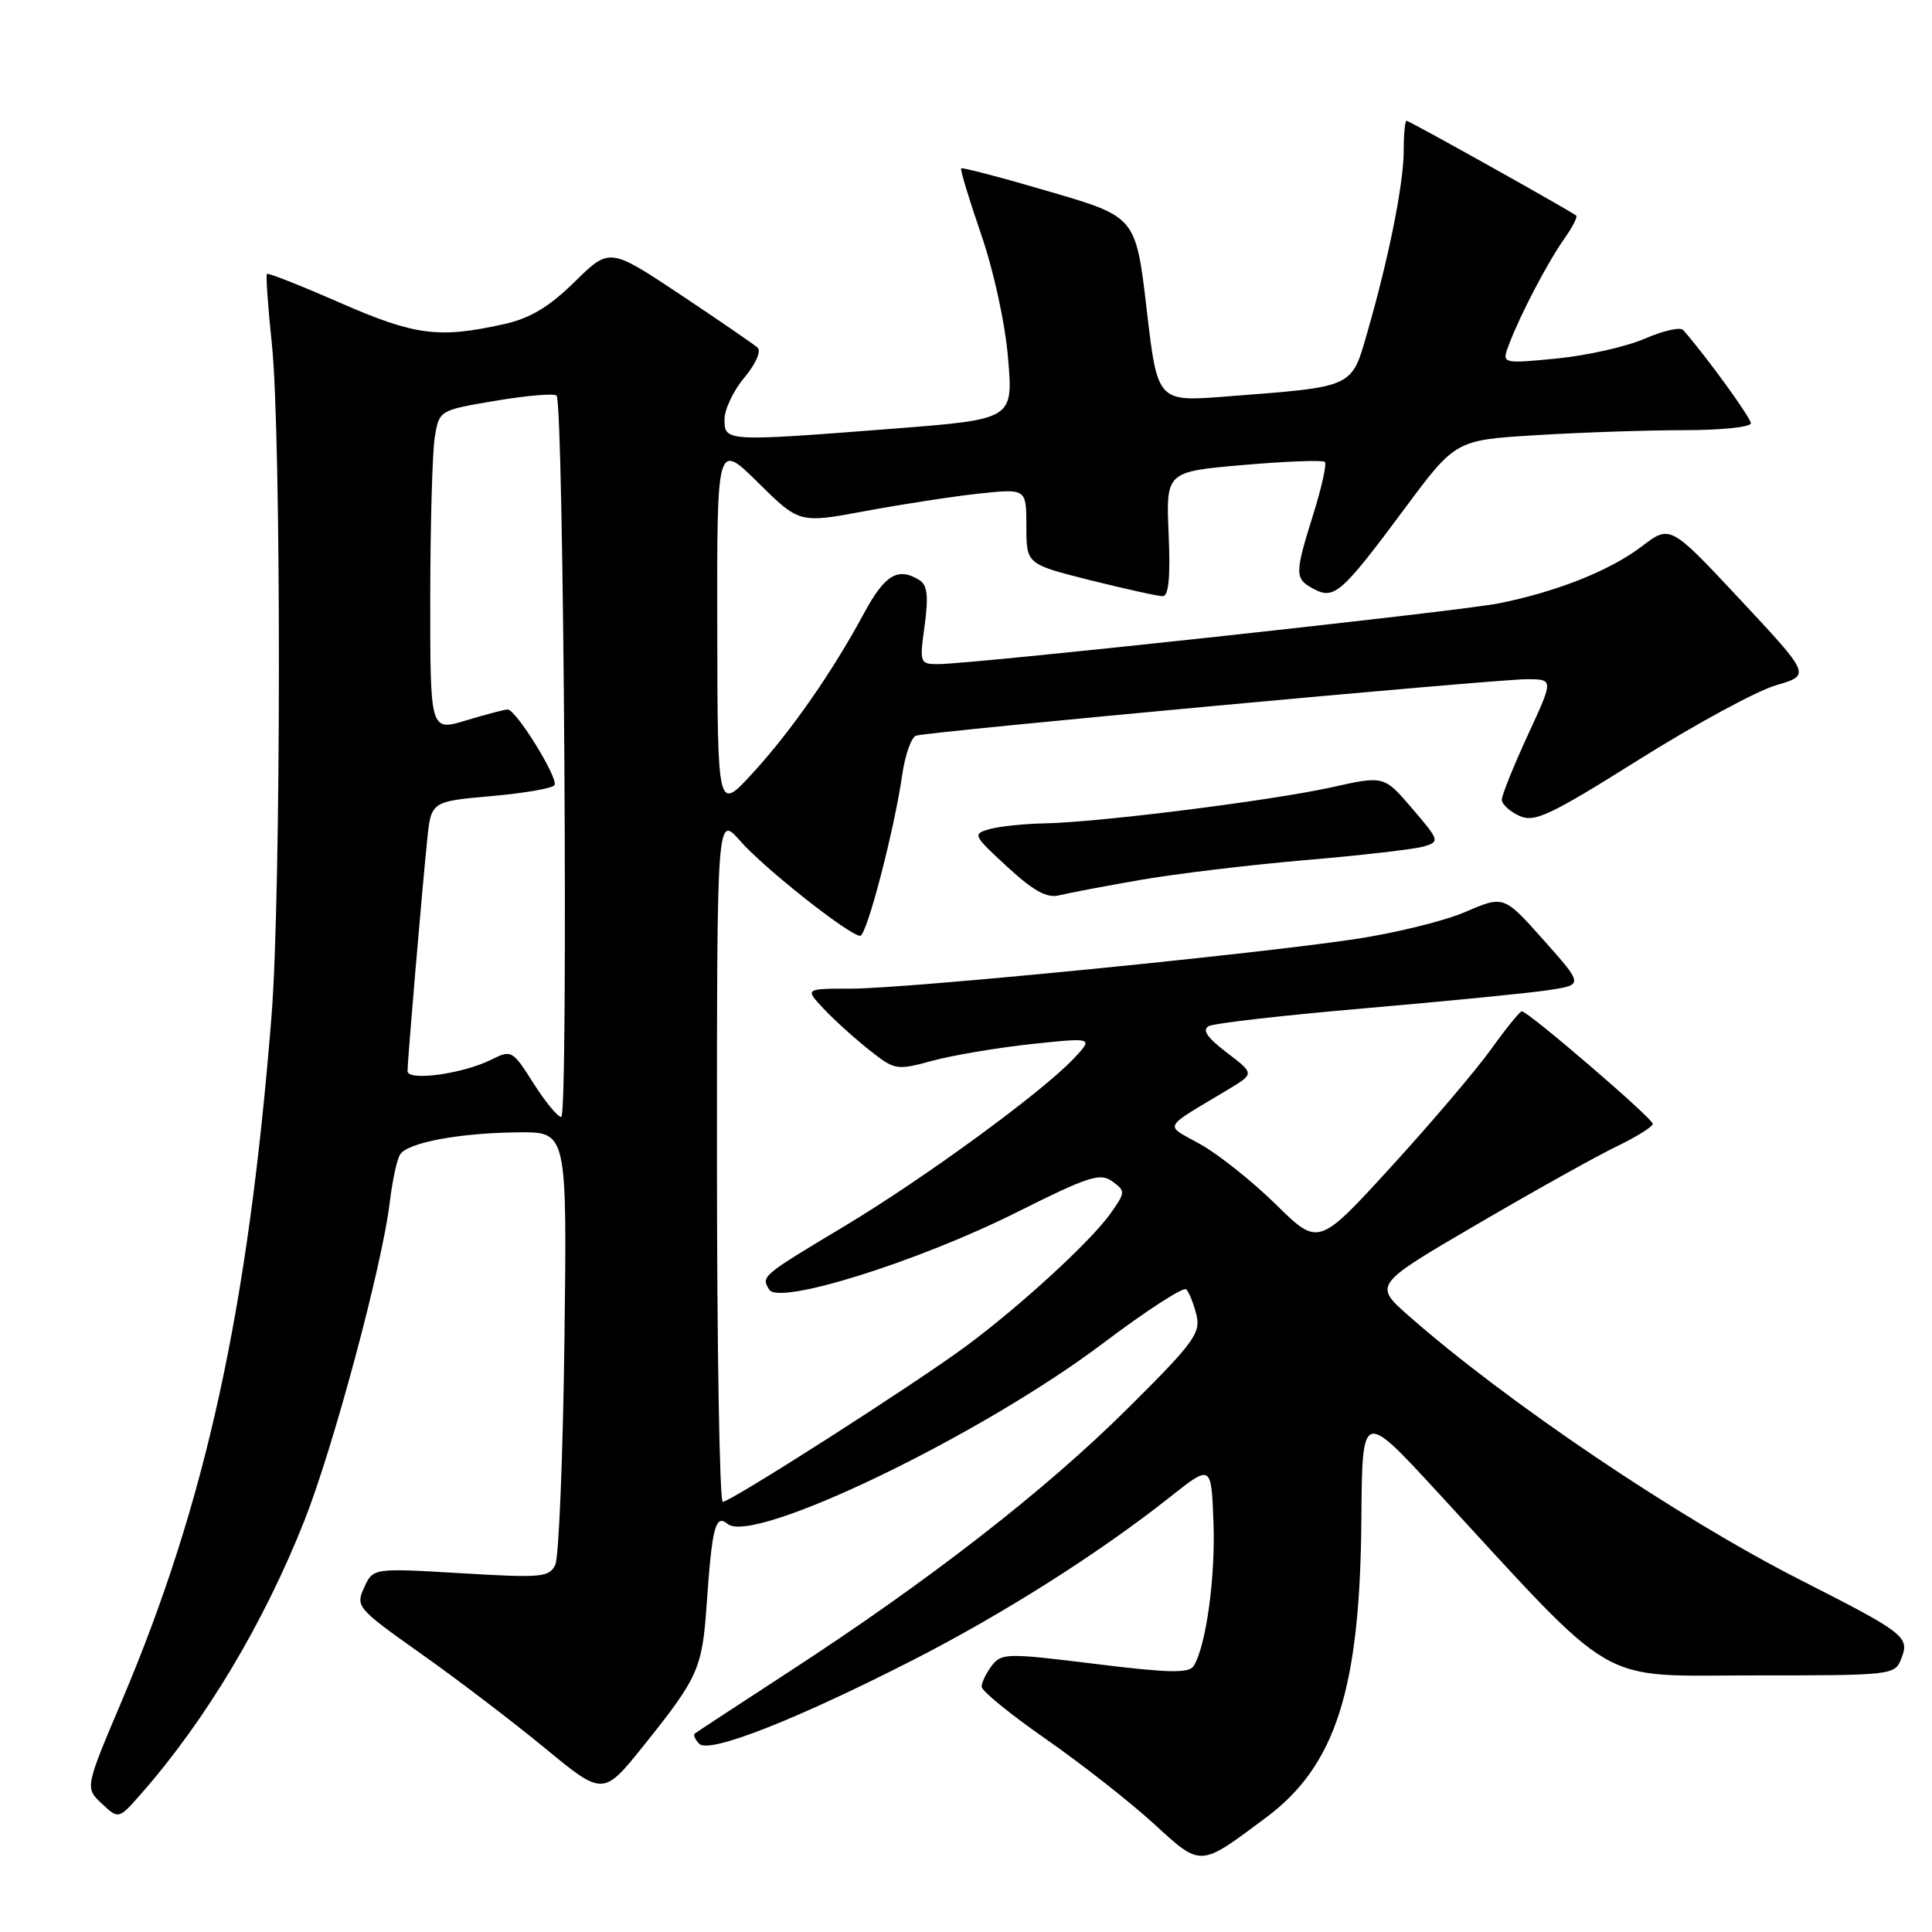 <?xml version="1.0" encoding="UTF-8" standalone="no"?>
<!DOCTYPE svg PUBLIC "-//W3C//DTD SVG 1.1//EN" "http://www.w3.org/Graphics/SVG/1.1/DTD/svg11.dtd" >
<svg xmlns="http://www.w3.org/2000/svg" xmlns:xlink="http://www.w3.org/1999/xlink" version="1.1" viewBox="0 0 256 256">
 <g >
 <path fill="currentColor"
d=" M 167.74 240.85 C 177.00 233.96 180.23 223.83 180.39 201.19 C 180.50 186.88 180.50 186.88 190.46 197.69 C 214.68 223.97 211.27 222.00 232.36 222.00 C 250.83 222.00 251.08 221.97 251.94 219.75 C 253.06 216.89 252.45 216.41 238.50 209.32 C 222.38 201.12 199.67 185.80 186.68 174.37 C 181.99 170.24 181.99 170.24 195.75 162.21 C 203.31 157.79 211.64 153.14 214.25 151.89 C 216.86 150.63 219.00 149.29 219.00 148.91 C 219.00 148.19 202.48 134.00 201.65 134.00 C 201.40 134.00 199.55 136.27 197.56 139.05 C 195.56 141.83 189.60 148.84 184.31 154.63 C 174.70 165.14 174.70 165.14 169.10 159.63 C 166.02 156.60 161.53 153.02 159.13 151.66 C 154.21 148.90 153.78 149.75 162.86 144.29 C 166.21 142.26 166.21 142.26 162.54 139.46 C 159.93 137.47 159.25 136.45 160.18 135.96 C 160.91 135.58 170.28 134.51 181.00 133.59 C 191.72 132.66 202.60 131.59 205.16 131.20 C 209.82 130.50 209.82 130.50 204.54 124.57 C 199.26 118.64 199.26 118.64 194.14 120.85 C 191.32 122.06 184.62 123.70 179.26 124.48 C 164.90 126.59 119.98 131.00 112.83 131.00 C 106.65 131.00 106.65 131.00 109.08 133.60 C 110.41 135.03 113.11 137.48 115.07 139.04 C 118.57 141.82 118.75 141.86 123.57 140.55 C 126.28 139.82 132.19 138.82 136.71 138.34 C 144.92 137.47 144.92 137.47 142.21 140.33 C 137.98 144.79 122.46 156.13 112.00 162.41 C 100.85 169.10 100.83 169.11 101.93 170.89 C 103.21 172.96 121.68 167.18 134.83 160.58 C 144.23 155.87 145.79 155.37 147.39 156.54 C 149.15 157.83 149.14 157.99 147.12 160.83 C 144.48 164.53 135.23 173.02 128.01 178.37 C 121.26 183.37 96.83 199.00 95.77 199.00 C 95.35 199.00 95.00 178.51 95.00 153.47 C 95.00 107.93 95.00 107.93 98.09 111.44 C 101.25 115.05 112.58 124.00 113.98 124.00 C 114.84 124.00 118.46 110.15 119.55 102.67 C 119.93 100.01 120.76 97.68 121.38 97.48 C 123.04 96.94 198.12 90.00 202.30 90.00 C 205.87 90.00 205.87 90.00 202.43 97.43 C 200.55 101.52 199.00 105.36 199.00 105.96 C 199.00 106.55 200.04 107.52 201.31 108.10 C 203.34 109.02 205.31 108.09 217.19 100.64 C 224.64 95.96 232.81 91.53 235.33 90.80 C 239.93 89.46 239.93 89.46 230.62 79.49 C 221.31 69.53 221.31 69.53 217.57 72.38 C 213.38 75.58 206.37 78.38 198.65 79.94 C 193.42 81.00 128.86 88.00 124.30 88.00 C 121.88 88.00 121.83 87.86 122.52 82.88 C 123.04 79.04 122.88 77.54 121.86 76.89 C 119.01 75.09 117.25 76.13 114.49 81.25 C 110.28 89.07 104.79 96.94 99.65 102.53 C 95.08 107.50 95.08 107.50 95.04 83.03 C 95.00 58.57 95.00 58.57 100.46 63.96 C 105.92 69.35 105.92 69.35 114.71 67.71 C 119.55 66.81 126.31 65.77 129.75 65.40 C 136.00 64.74 136.00 64.74 136.00 69.75 C 136.00 74.75 136.00 74.75 144.46 76.88 C 149.12 78.04 153.44 79.00 154.07 79.00 C 154.85 79.00 155.10 76.46 154.85 70.75 C 154.50 62.50 154.50 62.50 164.78 61.61 C 170.43 61.12 175.28 60.94 175.55 61.21 C 175.82 61.48 175.13 64.58 174.03 68.10 C 171.53 76.09 171.53 76.68 174.06 78.03 C 176.79 79.49 177.75 78.65 186.11 67.41 C 192.87 58.31 192.87 58.31 203.59 57.66 C 209.49 57.30 218.29 57.00 223.16 57.00 C 228.02 57.00 232.00 56.59 232.00 56.09 C 232.00 55.36 226.08 47.20 223.03 43.73 C 222.66 43.30 220.36 43.82 217.93 44.88 C 215.49 45.94 210.23 47.12 206.24 47.51 C 198.97 48.21 198.97 48.21 199.95 45.64 C 201.45 41.67 205.05 34.80 207.24 31.69 C 208.33 30.15 209.06 28.74 208.86 28.57 C 208.18 27.99 186.75 16.00 186.37 16.00 C 186.17 16.00 186.00 17.77 186.00 19.93 C 186.00 24.30 184.05 34.08 181.19 44.00 C 179.04 51.46 179.57 51.22 162.44 52.54 C 153.37 53.25 153.37 53.25 151.94 40.99 C 150.50 28.73 150.50 28.73 139.07 25.39 C 132.78 23.54 127.51 22.16 127.36 22.31 C 127.21 22.45 128.40 26.38 130.00 31.04 C 131.69 35.94 133.20 42.88 133.58 47.53 C 134.25 55.56 134.25 55.56 118.38 56.80 C 96.15 58.53 96.00 58.52 96.00 55.58 C 96.00 54.24 97.19 51.74 98.64 50.02 C 100.12 48.25 100.89 46.53 100.39 46.07 C 99.90 45.63 95.29 42.46 90.14 39.03 C 80.77 32.80 80.77 32.80 76.14 37.35 C 72.72 40.70 70.25 42.18 66.73 42.96 C 58.13 44.87 54.98 44.46 45.08 40.13 C 39.90 37.86 35.53 36.13 35.37 36.29 C 35.21 36.46 35.50 40.62 36.02 45.54 C 37.29 57.57 37.26 118.49 35.98 134.60 C 32.89 173.43 27.31 199.02 16.17 225.30 C 11.26 236.89 11.26 236.89 13.49 238.99 C 15.72 241.08 15.72 241.08 18.72 237.66 C 27.26 227.95 35.00 214.99 40.33 201.50 C 44.18 191.77 50.64 167.68 51.64 159.36 C 51.97 156.53 52.59 153.66 53.00 152.99 C 53.99 151.39 60.94 150.10 68.82 150.04 C 75.14 150.00 75.14 150.00 74.79 177.75 C 74.59 193.01 74.05 206.32 73.58 207.33 C 72.79 209.01 71.77 209.10 61.08 208.46 C 49.43 207.77 49.43 207.77 48.25 210.36 C 47.10 212.87 47.33 213.14 55.78 219.12 C 60.58 222.51 67.97 228.15 72.21 231.64 C 79.92 237.99 79.92 237.99 85.33 231.25 C 92.51 222.28 93.04 221.10 93.63 212.70 C 94.35 202.30 94.79 200.58 96.42 201.93 C 99.81 204.74 129.90 190.26 146.13 178.01 C 151.83 173.71 156.81 170.48 157.18 170.84 C 157.55 171.20 158.16 172.72 158.53 174.21 C 159.13 176.66 158.20 177.92 149.28 186.77 C 138.42 197.55 123.05 209.49 104.50 221.55 C 97.90 225.85 92.31 229.51 92.07 229.70 C 91.83 229.88 92.10 230.50 92.67 231.07 C 93.99 232.39 105.44 227.90 121.00 219.95 C 133.01 213.81 145.65 205.79 155.00 198.39 C 160.50 194.03 160.50 194.03 160.79 201.64 C 161.08 208.94 159.81 218.11 158.17 220.75 C 157.55 221.74 154.85 221.68 145.07 220.47 C 133.43 219.03 132.69 219.04 131.41 220.72 C 130.67 221.70 130.07 222.95 130.07 223.50 C 130.07 224.05 133.88 227.16 138.54 230.40 C 143.20 233.65 149.60 238.66 152.76 241.54 C 159.25 247.46 158.84 247.48 167.74 240.85 Z  M 151.08 116.60 C 155.79 115.78 165.69 114.59 173.08 113.96 C 180.46 113.33 187.48 112.52 188.68 112.16 C 190.79 111.52 190.74 111.36 187.13 107.14 C 183.39 102.77 183.39 102.77 176.45 104.32 C 168.45 106.09 145.73 108.95 138.45 109.10 C 135.73 109.15 132.43 109.50 131.13 109.86 C 128.84 110.51 128.91 110.66 133.46 114.85 C 136.93 118.05 138.72 119.04 140.32 118.64 C 141.52 118.34 146.36 117.42 151.08 116.60 Z  M 70.67 143.51 C 67.93 139.18 67.75 139.08 65.17 140.38 C 61.38 142.29 54.00 143.31 54.00 141.92 C 54.00 140.54 55.89 118.29 56.60 111.35 C 57.12 106.20 57.12 106.20 65.07 105.49 C 69.44 105.11 73.22 104.45 73.47 104.04 C 74.03 103.14 68.37 94.00 67.27 94.01 C 66.85 94.02 64.36 94.67 61.75 95.46 C 57.00 96.90 57.00 96.90 57.01 79.20 C 57.02 69.47 57.29 59.89 57.61 57.93 C 58.20 54.36 58.20 54.36 65.69 53.10 C 69.81 52.41 73.43 52.10 73.75 52.42 C 74.71 53.38 75.33 148.00 74.37 148.00 C 73.89 148.00 72.23 145.98 70.67 143.51 Z "/>
</g>
</svg>
